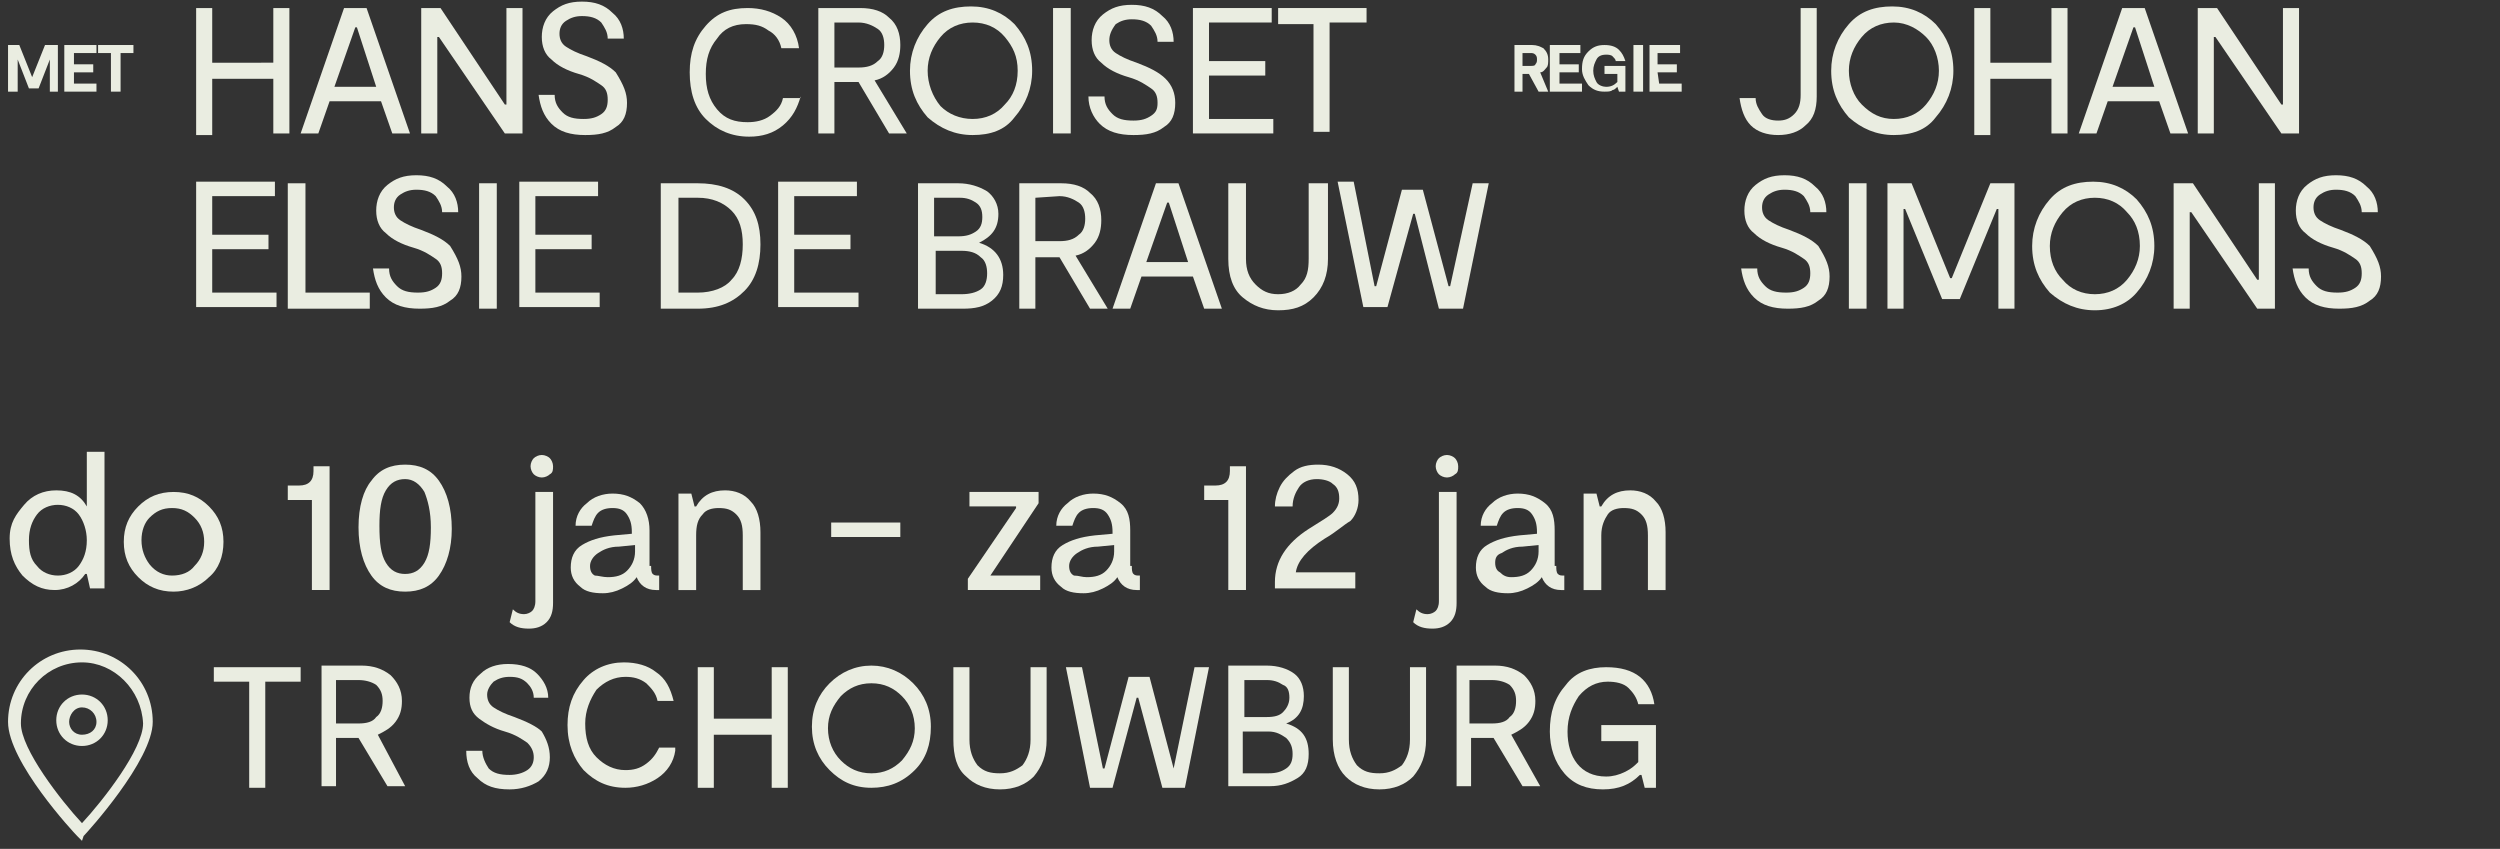 <?xml version="1.0" encoding="utf-8"?>
<!-- Generator: Adobe Illustrator 22.1.0, SVG Export Plug-In . SVG Version: 6.00 Build 0)  -->
<svg version="1.1" id="Laag_1" xmlns="http://www.w3.org/2000/svg" xmlns:xlink="http://www.w3.org/1999/xlink" x="0px" y="0px"
	 width="155.5px" height="52.8px" viewBox="0 0 155.5 52.8" style="enable-background:new 0 0 155.5 52.8;" xml:space="preserve">
<rect x="0" y="0" width="155.5" height="52.8" fill="#333333" stroke="none"/>
<style type="text/css">
	.st0{fill:#EAEDE1;}
</style>
<g>
	<path class="st0" d="M5.1,41.2c-2.1,0-3.8,1.7-3.8,3.8c0,1.6,2.5,4.8,3.8,6.2c1.3-1.4,3.8-4.6,3.8-6.2C8.8,42.9,7.1,41.2,5.1,41.2
		 M5.1,52.3L4.8,52c-0.2-0.2-4.3-4.6-4.3-7.1s2-4.5,4.5-4.5s4.5,2,4.5,4.5c0,2.4-4.1,6.9-4.3,7.1L5.1,52.3z"/>
	<path class="st0" d="M5.1,43.2c-0.9,0-1.6,0.7-1.6,1.6c0,0.9,0.7,1.6,1.6,1.6s1.6-0.7,1.6-1.6S6,43.2,5.1,43.2 M5.1,44
		C5.6,44,6,44.4,6,44.9s-0.4,0.8-0.9,0.8s-0.8-0.4-0.8-0.8S4.6,44,5.1,44"/>
	<g>
		<path class="st0" d="M18.7,41.5v0.9h-2.2V49h-1v-6.6h-2.2v-0.9H18.7z"/>
		<path class="st0" d="M25.2,48.9h-1.1l-1.8-3l0,0h-1.4v3H20v-7.5h2.5c0.7,0,1.3,0.2,1.8,0.6c0.4,0.4,0.7,0.9,0.7,1.6
			c0,0.5-0.1,0.9-0.4,1.3c-0.3,0.4-0.7,0.6-1.1,0.8L25.2,48.9z M20.9,42.4V45h1.4c0.5,0,0.9-0.1,1.1-0.4c0.3-0.2,0.4-0.6,0.4-1
			s-0.1-0.7-0.4-1c-0.3-0.2-0.7-0.3-1.1-0.3h-1.4V42.4z"/>
		<path class="st0" d="M34.2,47.1c0,0.6-0.2,1.1-0.7,1.5c-0.5,0.3-1.1,0.5-1.8,0.5c-0.9,0-1.5-0.2-2-0.7c-0.5-0.4-0.7-1-0.7-1.7h1
			c0,0.4,0.2,0.8,0.4,1.1c0.3,0.3,0.7,0.4,1.3,0.4c0.4,0,0.8-0.1,1.1-0.3s0.4-0.5,0.4-0.8s-0.1-0.6-0.4-0.9
			c-0.3-0.2-0.7-0.5-1.4-0.7c-0.7-0.2-1.2-0.5-1.6-0.8s-0.6-0.7-0.6-1.3s0.2-1.1,0.7-1.5c0.4-0.4,1-0.6,1.7-0.6
			c0.8,0,1.4,0.2,1.8,0.6c0.4,0.4,0.7,0.9,0.7,1.5h-0.9c0-0.4-0.2-0.7-0.4-0.9c-0.3-0.3-0.6-0.4-1.1-0.4c-0.4,0-0.7,0.1-1,0.3
			c-0.2,0.2-0.4,0.5-0.4,0.8s0.1,0.6,0.4,0.8s0.7,0.4,1.3,0.6c0.8,0.3,1.4,0.6,1.7,0.9C34,46,34.2,46.5,34.2,47.1z"/>
		<path class="st0" d="M42,46.7c-0.1,0.7-0.5,1.3-1.1,1.7s-1.3,0.6-2,0.6c-1.1,0-1.9-0.4-2.6-1.1c-0.6-0.7-1-1.6-1-2.8
			c0-1.1,0.3-2,1-2.8c0.6-0.7,1.5-1.1,2.5-1.1c0.8,0,1.5,0.2,2,0.6c0.6,0.4,0.9,1,1.1,1.8h-1c-0.1-0.5-0.4-0.8-0.7-1.1
			c-0.4-0.3-0.8-0.4-1.3-0.4c-0.7,0-1.3,0.3-1.8,0.8c-0.4,0.6-0.7,1.3-0.7,2.1c0,0.9,0.2,1.6,0.7,2.1s1.1,0.8,1.8,0.8
			c0.5,0,0.9-0.1,1.3-0.4c0.4-0.3,0.6-0.6,0.8-1h1V46.7z"/>
		<path class="st0" d="M48,41.5h1V49h-1v-3.3h-3.6V49h-1v-7.5h1v3.2H48V41.5z"/>
		<path class="st0" d="M54.2,49c-1.1,0-1.9-0.4-2.6-1.1c-0.7-0.7-1.1-1.6-1.1-2.7s0.4-2,1.1-2.7c0.7-0.7,1.6-1.1,2.6-1.1
			s1.9,0.4,2.6,1.1c0.7,0.7,1.1,1.6,1.1,2.7s-0.3,2-1,2.7C56.1,48.7,55.2,49,54.2,49z M54.2,48.1c0.8,0,1.4-0.3,1.9-0.8
			c0.5-0.6,0.8-1.2,0.8-2s-0.3-1.5-0.8-2s-1.1-0.8-1.9-0.8c-0.8,0-1.4,0.3-1.9,0.8c-0.5,0.6-0.8,1.2-0.8,2s0.3,1.5,0.8,2
			S53.4,48.1,54.2,48.1z"/>
		<path class="st0" d="M65.1,41.5V46c0,1-0.3,1.7-0.8,2.3c-0.5,0.5-1.2,0.8-2.1,0.8c-0.9,0-1.6-0.3-2.1-0.8
			c-0.6-0.5-0.8-1.3-0.8-2.3v-4.5h1V46c0,0.7,0.2,1.2,0.5,1.6c0.4,0.4,0.8,0.5,1.4,0.5c0.6,0,1-0.2,1.4-0.5c0.3-0.4,0.5-0.9,0.5-1.6
			v-4.5H65.1z"/>
		<path class="st0" d="M74.3,41.5h0.9L73.7,49h-1.4l-1.5-5.6h-0.1L69.2,49h-1.4l-1.5-7.5h1l1.3,6.3h0.1l1.5-5.7h1.3l1.5,5.7l0,0
			L74.3,41.5z"/>
		<path class="st0" d="M80,45c1,0.3,1.4,0.9,1.4,1.9c0,0.7-0.2,1.2-0.7,1.5s-1,0.5-1.7,0.5h-2.6v-7.5h2.4c0.7,0,1.3,0.2,1.7,0.5
			c0.4,0.3,0.6,0.8,0.6,1.4C81.1,44.1,80.8,44.7,80,45L80,45z M77.4,42.3v2.3h1.4c0.5,0,0.8-0.1,1-0.3s0.4-0.5,0.4-0.9
			s-0.1-0.7-0.4-0.8c-0.3-0.2-0.6-0.3-1-0.3H77.4z M78.9,48.1c0.5,0,0.8-0.1,1.1-0.3c0.3-0.2,0.4-0.5,0.4-0.9s-0.1-0.7-0.4-1
			c-0.3-0.2-0.6-0.4-1.1-0.4h-1.6v2.6C77.3,48.1,78.9,48.1,78.9,48.1z"/>
		<path class="st0" d="M88.7,41.5V46c0,1-0.3,1.7-0.8,2.3c-0.5,0.5-1.2,0.8-2.1,0.8s-1.6-0.3-2.1-0.8S82.9,47,82.9,46v-4.5h1V46
			c0,0.7,0.2,1.2,0.5,1.6c0.4,0.4,0.8,0.5,1.4,0.5s1-0.2,1.4-0.5c0.3-0.4,0.5-0.9,0.5-1.6v-4.5H88.7z"/>
		<path class="st0" d="M95.8,48.9h-1.1l-1.8-3l0,0h-1.4v3h-0.9v-7.5H93c0.7,0,1.3,0.2,1.8,0.6c0.4,0.4,0.7,0.9,0.7,1.6
			c0,0.5-0.1,0.9-0.4,1.3c-0.3,0.4-0.7,0.6-1.1,0.8L95.8,48.9z M91.4,42.4V45h1.4c0.5,0,0.9-0.1,1.1-0.4c0.3-0.2,0.4-0.6,0.4-1
			s-0.1-0.7-0.4-1c-0.3-0.2-0.7-0.3-1.1-0.3h-1.4V42.4z"/>
		<path class="st0" d="M99.8,45.1h3.2V49h-0.7l-0.2-0.8H102c-0.6,0.6-1.3,0.9-2.3,0.9s-1.8-0.3-2.4-1s-0.9-1.6-0.9-2.6
			c0-1.2,0.3-2.1,1-2.9c0.6-0.8,1.5-1.1,2.5-1.1c0.9,0,1.6,0.2,2.1,0.6c0.5,0.4,0.8,1,0.9,1.7h-1c-0.1-0.4-0.3-0.7-0.6-1
			c-0.3-0.3-0.8-0.4-1.3-0.4c-0.7,0-1.3,0.3-1.8,0.9c-0.4,0.6-0.7,1.3-0.7,2.2c0,0.8,0.2,1.5,0.6,2s1,0.8,1.8,0.8
			c0.4,0,0.8-0.1,1.2-0.3c0.4-0.2,0.6-0.4,0.8-0.6v-1.3h-2.3v-1C99.6,45.1,99.8,45.1,99.8,45.1z"/>
	</g>
</g>
<g>
	<path class="st0" d="M3.6,2.8v2.9H3.1v-2l0,0L2.4,5.5H1.8L1.1,3.7l0,0v2H0.5V2.8h0.7l0.8,2l0,0l0.8-2C2.8,2.8,3.6,2.8,3.6,2.8z"/>
	<path class="st0" d="M4.6,5.2H6v0.5H4V2.8h2v0.5H4.6V4h1.2v0.5H4.6V5.2z"/>
	<path class="st0" d="M8.3,2.8v0.5H7.5v2.4H6.9V3.3H6.1V2.8H8.3z"/>
</g>
<g>
	<path class="st0" d="M17,0.5h1v7.8h-1V4.9h-3.8v3.5h-1V0.5h1v3.4H17V0.5z"/>
	<path class="st0" d="M24.4,8.3l-0.7-2h-3.2l-0.7,2h-1.1l2.7-7.8h1.4l2.7,7.8H24.4z M20.8,5.4h2.6l-1.2-3.7h-0.1L20.8,5.4z"/>
	<path class="st0" d="M31.5,0.5h1v7.8h-1.1l-4.1-6h-0.1v6h-1V0.5h1.2l4,6h0.1V0.5z"/>
	<path class="st0" d="M39,6.4c0,0.7-0.2,1.2-0.7,1.5c-0.5,0.4-1.1,0.5-1.9,0.5c-0.9,0-1.6-0.2-2.1-0.7s-0.7-1.1-0.8-1.8h1
		c0,0.5,0.2,0.8,0.5,1.1c0.3,0.3,0.7,0.4,1.3,0.4c0.5,0,0.8-0.1,1.1-0.3s0.4-0.5,0.4-0.9s-0.1-0.7-0.4-0.9c-0.3-0.2-0.7-0.5-1.4-0.7
		s-1.3-0.5-1.7-0.9c-0.4-0.3-0.6-0.8-0.6-1.4s0.2-1.2,0.7-1.6s1-0.6,1.8-0.6s1.4,0.2,1.9,0.7c0.5,0.4,0.7,1,0.7,1.6h-1
		c0-0.4-0.2-0.7-0.4-1C37.1,1.1,36.7,1,36.2,1c-0.4,0-0.7,0.1-1,0.3s-0.4,0.5-0.4,0.8s0.1,0.6,0.4,0.8c0.3,0.2,0.7,0.4,1.3,0.6
		c0.8,0.3,1.4,0.6,1.8,1C38.8,5.3,39,5.8,39,6.4z"/>
	<path class="st0" d="M49.8,6c-0.2,0.7-0.5,1.3-1.1,1.8s-1.3,0.7-2.1,0.7c-1.1,0-2-0.4-2.7-1.1s-1-1.7-1-2.9s0.3-2.1,1-2.9
		s1.5-1.1,2.6-1.1c0.8,0,1.5,0.2,2.1,0.6s1,1.1,1.1,1.9h-1.1c-0.1-0.5-0.4-0.9-0.8-1.1c-0.4-0.3-0.8-0.4-1.4-0.4
		c-0.8,0-1.4,0.3-1.8,0.9c-0.5,0.6-0.7,1.3-0.7,2.2s0.2,1.6,0.7,2.2s1.1,0.8,1.9,0.8c0.5,0,1-0.1,1.4-0.4s0.7-0.6,0.8-1.1h1.1V6z"/>
	<path class="st0" d="M56.4,8.3h-1.1l-1.9-3.2l0,0h-1.5v3.2h-1V0.5h2.6c0.8,0,1.4,0.2,1.8,0.6c0.5,0.4,0.7,1,0.7,1.7
		c0,0.5-0.1,1-0.4,1.4c-0.3,0.4-0.7,0.7-1.2,0.8L56.4,8.3z M51.9,1.5v2.7h1.5c0.5,0,0.9-0.1,1.2-0.4c0.3-0.2,0.4-0.6,0.4-1
		s-0.1-0.8-0.4-1c-0.3-0.2-0.7-0.4-1.2-0.4h-1.5V1.5z"/>
	<path class="st0" d="M60.5,8.4c-1.1,0-2-0.4-2.8-1.1c-0.7-0.8-1.1-1.7-1.1-2.9c0-1.1,0.4-2.1,1.1-2.9c0.7-0.8,1.6-1.1,2.7-1.1
		c1.1,0,2,0.4,2.7,1.1c0.7,0.8,1.1,1.7,1.1,2.9c0,1.1-0.4,2.1-1.1,2.9C62.5,8.1,61.6,8.4,60.5,8.4z M60.5,7.4c0.8,0,1.5-0.3,2-0.9
		C63,6,63.3,5.3,63.3,4.4S63,2.9,62.5,2.3s-1.2-0.9-2-0.9s-1.5,0.3-2,0.9s-0.8,1.3-0.8,2.1S58,6,58.5,6.6C59,7.1,59.7,7.4,60.5,7.4z
		"/>
	<path class="st0" d="M66.6,0.5v7.8h-1.1V0.5H66.6z"/>
	<path class="st0" d="M73.1,6.4c0,0.7-0.2,1.2-0.7,1.5c-0.5,0.4-1.1,0.5-1.9,0.5c-0.9,0-1.6-0.2-2.1-0.7c-0.4-0.4-0.7-1-0.7-1.7h1
		c0,0.5,0.2,0.8,0.5,1.1c0.3,0.3,0.7,0.4,1.3,0.4c0.5,0,0.8-0.1,1.1-0.3C71.9,7,72,6.8,72,6.4s-0.1-0.7-0.4-0.9
		c-0.3-0.2-0.7-0.5-1.4-0.7c-0.7-0.2-1.3-0.5-1.7-0.9c-0.4-0.3-0.6-0.8-0.6-1.4s0.2-1.2,0.7-1.6s1-0.6,1.8-0.6s1.4,0.2,1.9,0.7
		C72.8,1.4,73,2,73,2.6h-1c0-0.4-0.2-0.7-0.4-1c-0.3-0.3-0.7-0.4-1.2-0.4c-0.4,0-0.7,0.1-1,0.3c-0.3,0.4-0.4,0.7-0.4,1
		s0.1,0.6,0.4,0.8s0.7,0.4,1.3,0.6c0.8,0.3,1.4,0.6,1.8,1C72.9,5.3,73.1,5.8,73.1,6.4z"/>
	<path class="st0" d="M75.2,7.4h4v0.9h-5V0.5h4.9v0.9h-3.9v2.4h3.5v0.9h-3.5V7.4z"/>
	<path class="st0" d="M85,0.5v0.9h-2.3v6.8h-1V1.5h-2.2v-1H85z"/>
</g>
<g>
	<path class="st0" d="M13.2,18.2h4v0.9h-5v-7.8h4.9v0.9h-3.9v2.4h3.5v0.9h-3.5C13.2,15.5,13.2,18.2,13.2,18.2z"/>
	<path class="st0" d="M19,18.2h4v1h-5.1v-7.8H19V18.2z"/>
	<path class="st0" d="M28.7,17.2c0,0.7-0.2,1.2-0.7,1.5c-0.5,0.4-1.1,0.5-1.9,0.5c-0.9,0-1.6-0.2-2.1-0.7s-0.7-1.1-0.8-1.8h1
		c0,0.5,0.2,0.8,0.5,1.1c0.3,0.3,0.7,0.4,1.3,0.4c0.5,0,0.8-0.1,1.1-0.3c0.3-0.2,0.4-0.5,0.4-0.9s-0.1-0.7-0.4-0.9
		c-0.3-0.2-0.7-0.5-1.4-0.7c-0.7-0.2-1.3-0.5-1.7-0.9c-0.4-0.3-0.6-0.8-0.6-1.4c0-0.6,0.2-1.2,0.7-1.6c0.5-0.4,1-0.6,1.8-0.6
		s1.4,0.2,1.9,0.7c0.5,0.4,0.7,1,0.7,1.6h-1c0-0.4-0.2-0.7-0.4-1c-0.3-0.3-0.7-0.4-1.2-0.4c-0.4,0-0.7,0.1-1,0.3s-0.4,0.5-0.4,0.8
		s0.1,0.6,0.4,0.8s0.7,0.4,1.3,0.6c0.8,0.3,1.4,0.6,1.8,1C28.5,16.1,28.7,16.6,28.7,17.2z"/>
	<path class="st0" d="M30.9,11.4v7.8h-1.1v-7.8C29.8,11.4,30.9,11.4,30.9,11.4z"/>
	<path class="st0" d="M33.3,18.2h4v0.9h-5v-7.8h4.9v0.9h-3.9v2.4h3.5v0.9h-3.5V18.2z"/>
	<path class="st0" d="M43.4,11.4c1.2,0,2.2,0.3,2.9,1s1,1.6,1,2.8s-0.3,2.2-1,2.9s-1.6,1.1-2.9,1.1h-2.3v-7.8
		C41.1,11.4,43.4,11.4,43.4,11.4z M43.4,18.2c0.9,0,1.7-0.3,2.1-0.8c0.5-0.5,0.7-1.3,0.7-2.2c0-0.9-0.2-1.6-0.7-2.1
		c-0.5-0.5-1.2-0.8-2.1-0.8h-1.2v5.9C42.2,18.2,43.4,18.2,43.4,18.2z"/>
	<path class="st0" d="M49.4,18.2h4v0.9h-5v-7.8h4.9v0.9h-3.9v2.4h3.5v0.9h-3.5V18.2z"/>
	<path class="st0" d="M60.9,15.1c1,0.3,1.5,1,1.5,2c0,0.7-0.2,1.2-0.7,1.6s-1.1,0.5-1.8,0.5h-2.8v-7.8h2.5c0.7,0,1.3,0.2,1.8,0.5
		c0.4,0.3,0.7,0.8,0.7,1.4C62.1,14.2,61.7,14.7,60.9,15.1L60.9,15.1z M58.1,12.3v2.4h1.5c0.5,0,0.8-0.1,1.1-0.3s0.4-0.5,0.4-0.9
		s-0.1-0.7-0.4-0.9c-0.3-0.2-0.6-0.3-1-0.3C59.7,12.3,58.1,12.3,58.1,12.3z M59.8,18.3c0.5,0,0.9-0.1,1.2-0.3c0.3-0.2,0.4-0.6,0.4-1
		s-0.1-0.8-0.4-1c-0.3-0.3-0.7-0.4-1.2-0.4h-1.6v2.7C58.2,18.3,59.8,18.3,59.8,18.3z"/>
	<path class="st0" d="M68.9,19.2h-1.1L65.9,16l0,0h-1.5v3.2h-1v-7.8H66c0.8,0,1.4,0.2,1.8,0.6c0.5,0.4,0.7,1,0.7,1.7
		c0,0.5-0.1,1-0.4,1.4s-0.7,0.7-1.2,0.8L68.9,19.2z M64.4,12.3V15h1.5c0.5,0,0.9-0.1,1.2-0.4c0.3-0.2,0.4-0.6,0.4-1s-0.1-0.8-0.4-1
		s-0.7-0.4-1.2-0.4L64.4,12.3L64.4,12.3z"/>
	<path class="st0" d="M74.9,19.2l-0.7-2H71l-0.7,2h-1.1l2.7-7.8h1.4l2.7,7.8H74.9z M71.3,16.3h2.6l-1.2-3.7h-0.1L71.3,16.3z"/>
	<path class="st0" d="M82.6,11.4v4.7c0,1-0.3,1.8-0.9,2.4s-1.3,0.8-2.2,0.8c-0.9,0-1.6-0.3-2.2-0.8s-0.9-1.3-0.9-2.4v-4.7h1.1v4.7
		c0,0.7,0.2,1.2,0.6,1.6s0.8,0.6,1.4,0.6s1.1-0.2,1.4-0.6c0.4-0.4,0.5-0.9,0.5-1.6v-4.7C81.4,11.4,82.6,11.4,82.6,11.4z"/>
	<path class="st0" d="M91.6,11.4h1L91,19.2h-1.5L88,13.3h-0.1l-1.6,5.8h-1.5l-1.6-7.8h1l1.3,6.5h0.1l1.6-6h1.3l1.6,6h0.1L91.6,11.4z
		"/>
</g>
<g>
	<path class="st0" d="M109.2,6.1c0,0.4,0.2,0.7,0.4,1c0.2,0.3,0.6,0.4,1,0.4s0.7-0.1,1-0.4s0.4-0.7,0.4-1.2V0.5h1V6
		c0,0.8-0.2,1.4-0.7,1.8c-0.4,0.4-1,0.6-1.7,0.6s-1.3-0.2-1.7-0.6c-0.4-0.4-0.6-1-0.7-1.7C108.2,6.1,109.2,6.1,109.2,6.1z"/>
	<path class="st0" d="M117.8,8.4c-1.1,0-2-0.4-2.8-1.1c-0.7-0.8-1.1-1.7-1.1-2.9c0-1.1,0.4-2.1,1.1-2.9s1.6-1.1,2.7-1.1
		s2,0.4,2.7,1.1c0.7,0.8,1.1,1.7,1.1,2.9c0,1.1-0.4,2.1-1.1,2.9C119.8,8.1,118.9,8.4,117.8,8.4z M117.8,7.4c0.8,0,1.5-0.3,2-0.9
		s0.8-1.3,0.8-2.1s-0.3-1.6-0.8-2.1s-1.2-0.9-2-0.9s-1.5,0.3-2,0.9S115,3.6,115,4.4s0.3,1.6,0.8,2.1C116.4,7.1,117,7.4,117.8,7.4z"
		/>
	<path class="st0" d="M127.6,0.5h1v7.8h-1V4.9h-3.8v3.5h-1V0.5h1v3.4h3.8C127.6,3.9,127.6,0.5,127.6,0.5z"/>
	<path class="st0" d="M135,8.3l-0.7-2h-3.2l-0.7,2h-1.1l2.7-7.8h1.4l2.7,7.8H135z M131.4,5.4h2.6l-1.2-3.7h-0.1L131.4,5.4z"/>
	<path class="st0" d="M142,0.5h1v7.8h-1.1l-4.1-6h-0.1v6h-1V0.5h1.2l4,6h0.1L142,0.5L142,0.5z"/>
</g>
<g>
	<path class="st0" d="M113.8,17.2c0,0.7-0.2,1.2-0.7,1.5c-0.5,0.4-1.1,0.5-1.9,0.5c-0.9,0-1.6-0.2-2.1-0.7s-0.7-1.1-0.8-1.8h1
		c0,0.5,0.2,0.8,0.5,1.1c0.3,0.3,0.7,0.4,1.3,0.4c0.5,0,0.8-0.1,1.1-0.3c0.3-0.2,0.4-0.5,0.4-0.9s-0.1-0.7-0.4-0.9
		c-0.3-0.2-0.7-0.5-1.4-0.7c-0.7-0.2-1.3-0.5-1.7-0.9c-0.4-0.3-0.6-0.8-0.6-1.4c0-0.6,0.2-1.2,0.7-1.6c0.5-0.4,1-0.6,1.8-0.6
		s1.4,0.2,1.9,0.7c0.5,0.4,0.7,1,0.7,1.6h-1c0-0.4-0.2-0.7-0.4-1c-0.3-0.3-0.7-0.4-1.2-0.4c-0.4,0-0.7,0.1-1,0.3s-0.4,0.5-0.4,0.8
		s0.1,0.6,0.4,0.8s0.7,0.4,1.3,0.6c0.8,0.3,1.4,0.6,1.8,1C113.6,16.1,113.8,16.6,113.8,17.2z"/>
	<path class="st0" d="M116.1,11.4v7.8H115v-7.8C115,11.4,116.1,11.4,116.1,11.4z"/>
	<path class="st0" d="M125.3,11.4v7.8h-1V13h-0.1l-2.3,5.6h-1.1l-2.3-5.6h-0.1v6.2h-1v-7.8h1.5l2.4,5.9h0.1l2.4-5.9
		C123.8,11.4,125.3,11.4,125.3,11.4z"/>
	<path class="st0" d="M130.3,19.3c-1.1,0-2-0.4-2.8-1.1c-0.7-0.8-1.1-1.7-1.1-2.9c0-1.1,0.4-2.1,1.1-2.9c0.7-0.8,1.6-1.1,2.7-1.1
		c1.1,0,2,0.4,2.7,1.1c0.7,0.8,1.1,1.7,1.1,2.9c0,1.1-0.4,2.1-1.1,2.9C132.3,18.9,131.4,19.3,130.3,19.3z M130.3,18.3
		c0.8,0,1.5-0.3,2-0.9s0.8-1.3,0.8-2.1c0-0.9-0.3-1.6-0.8-2.1c-0.5-0.6-1.2-0.9-2-0.9s-1.5,0.3-2,0.9c-0.5,0.6-0.8,1.3-0.8,2.1
		c0,0.9,0.3,1.6,0.8,2.1C128.8,18,129.5,18.3,130.3,18.3z"/>
	<path class="st0" d="M140.5,11.4h1v7.8h-1.1l-4.1-6h-0.1v6h-1v-7.8h1.2l4,6h0.1L140.5,11.4L140.5,11.4z"/>
	<path class="st0" d="M148.1,17.2c0,0.7-0.2,1.2-0.7,1.5c-0.5,0.4-1.1,0.5-1.9,0.5c-0.9,0-1.6-0.2-2.1-0.7s-0.7-1.1-0.8-1.8h1
		c0,0.5,0.2,0.8,0.5,1.1c0.3,0.3,0.7,0.4,1.3,0.4c0.5,0,0.8-0.1,1.1-0.3c0.3-0.2,0.4-0.5,0.4-0.9s-0.1-0.7-0.4-0.9
		c-0.3-0.2-0.7-0.5-1.4-0.7s-1.3-0.5-1.7-0.9c-0.4-0.3-0.6-0.8-0.6-1.4c0-0.6,0.2-1.2,0.7-1.6c0.5-0.4,1-0.6,1.8-0.6
		s1.4,0.2,1.9,0.7c0.5,0.4,0.7,1,0.7,1.6h-1c0-0.4-0.2-0.7-0.4-1c-0.3-0.3-0.7-0.4-1.2-0.4c-0.4,0-0.7,0.1-1,0.3s-0.4,0.5-0.4,0.8
		s0.1,0.6,0.4,0.8c0.3,0.2,0.7,0.4,1.3,0.6c0.8,0.3,1.4,0.6,1.8,1C147.9,16.1,148.1,16.6,148.1,17.2z"/>
</g>
<g>
	<path class="st0" d="M96.3,5.7h-0.6l-0.6-1.1h-0.4v1.1h-0.5V2.8h1.1c0.3,0,0.5,0.1,0.7,0.2c0.2,0.2,0.3,0.4,0.3,0.7
		c0,0.2,0,0.4-0.1,0.5S96,4.5,95.8,4.5L96.3,5.7z M94.7,3.3v0.8h0.5c0.1,0,0.3,0,0.3-0.1c0.1-0.1,0.1-0.2,0.1-0.3s0-0.2-0.1-0.3
		s-0.2-0.1-0.3-0.1C95.2,3.3,94.7,3.3,94.7,3.3z"/>
	<path class="st0" d="M97,5.2h1.4v0.5h-2V2.8h1.9v0.5H97V4h1.2v0.5H97V5.2z"/>
	<path class="st0" d="M99.8,4.1h1.3v1.6h-0.4l-0.1-0.3l0,0c-0.1,0.1-0.2,0.2-0.3,0.2c-0.1,0.1-0.3,0.1-0.5,0.1c-0.4,0-0.7-0.1-1-0.4
		c-0.2-0.3-0.4-0.6-0.4-1c0-0.5,0.1-0.8,0.4-1.1s0.6-0.4,1-0.4s0.7,0.1,0.9,0.3c0.2,0.2,0.3,0.4,0.4,0.7h-0.6c0-0.1-0.1-0.2-0.2-0.3
		s-0.3-0.1-0.4-0.1c-0.3,0-0.5,0.1-0.6,0.3s-0.2,0.4-0.2,0.7c0,0.3,0.1,0.5,0.2,0.7s0.4,0.3,0.6,0.3c0.3,0,0.5-0.1,0.7-0.3V4.6h-0.8
		V4.1z"/>
	<path class="st0" d="M102.2,2.8v2.9h-0.6V2.8H102.2z"/>
	<path class="st0" d="M103.2,5.2h1.4v0.5h-2V2.8h1.9v0.5h-1.4V4h1.2v0.5h-1.2L103.2,5.2L103.2,5.2z"/>
</g>
<g>
	<path class="st0" d="M5.4,28.1h1.1v8.5H5.6l-0.2-0.9H5.3c-0.4,0.6-1.1,1-1.9,1s-1.4-0.3-2-0.9c-0.5-0.6-0.8-1.3-0.8-2.3
		S1,32,1.5,31.4s1.2-0.9,2-0.9c0.9,0,1.5,0.3,1.9,1V28.1z M2.3,35.2c0.3,0.4,0.8,0.6,1.3,0.6s1-0.2,1.3-0.6c0.3-0.4,0.5-0.9,0.5-1.6
		c0-0.6-0.2-1.2-0.5-1.6c-0.3-0.4-0.8-0.6-1.3-0.6s-1,0.2-1.3,0.6c-0.3,0.4-0.5,0.9-0.5,1.6C1.8,34.3,1.9,34.8,2.3,35.2z"/>
	<path class="st0" d="M10.8,36.8c-0.9,0-1.6-0.3-2.2-0.9c-0.6-0.6-0.9-1.3-0.9-2.2s0.3-1.6,0.9-2.2c0.6-0.6,1.3-0.9,2.2-0.9
		s1.6,0.3,2.2,0.9c0.6,0.6,0.9,1.3,0.9,2.2s-0.3,1.7-0.9,2.2C12.4,36.5,11.6,36.8,10.8,36.8z M10.7,35.8c0.6,0,1.1-0.2,1.4-0.6
		c0.4-0.4,0.6-0.9,0.6-1.5c0-0.6-0.2-1.1-0.6-1.5c-0.4-0.4-0.8-0.6-1.4-0.6c-0.6,0-1,0.2-1.4,0.6C9,32.5,8.8,33,8.8,33.6
		c0,0.6,0.2,1.1,0.5,1.5C9.7,35.6,10.2,35.8,10.7,35.8z"/>
	<path class="st0" d="M19.4,36.7v-5.6h-1.5v-0.9h0.7c0.6,0,0.9-0.3,0.9-0.9V29h1v7.7H19.4z"/>
	<path class="st0" d="M27.3,35.8c-0.5,0.7-1.2,1-2.1,1s-1.6-0.3-2.1-1s-0.8-1.7-0.8-3s0.3-2.3,0.8-2.9c0.5-0.7,1.2-1,2.1-1
		s1.6,0.3,2.1,1s0.8,1.7,0.8,3C28.1,34.1,27.8,35.1,27.3,35.8z M24,35c0.3,0.5,0.7,0.7,1.2,0.7s0.9-0.2,1.2-0.7
		c0.3-0.5,0.4-1.2,0.4-2.2s-0.2-1.7-0.4-2.2c-0.3-0.5-0.7-0.8-1.2-0.8S24.3,30,24,30.5c-0.3,0.5-0.4,1.2-0.4,2.2
		C23.6,33.8,23.7,34.5,24,35z"/>
	<path class="st0" d="M31.9,37.9c0.2,0.2,0.4,0.3,0.7,0.3c0.2,0,0.4-0.1,0.5-0.2c0.1-0.1,0.2-0.3,0.2-0.6v-6.8h1.1v6.9
		c0,0.5-0.1,0.9-0.4,1.2c-0.3,0.3-0.7,0.4-1.1,0.4c-0.5,0-0.9-0.1-1.2-0.4L31.9,37.9z M34.2,29.5c-0.1,0.1-0.3,0.2-0.5,0.2
		s-0.4-0.1-0.5-0.2C33.1,29.4,33,29.2,33,29s0.1-0.4,0.2-0.5c0.1-0.1,0.3-0.2,0.5-0.2s0.4,0.1,0.5,0.2s0.2,0.3,0.2,0.5
		S34.4,29.4,34.2,29.5z"/>
	<path class="st0" d="M40.5,35.2c0,0.2,0,0.4,0.1,0.5s0.2,0.1,0.4,0.1v0.9h-0.2c-0.6,0-1-0.3-1.2-0.8c-0.2,0.3-0.5,0.5-0.9,0.7
		s-0.8,0.3-1.2,0.3c-0.6,0-1.1-0.1-1.4-0.4c-0.4-0.3-0.6-0.7-0.6-1.2c0-0.6,0.2-1.1,0.7-1.4c0.5-0.3,1.1-0.5,2-0.6l1.1-0.1v-0.1
		c0-0.5-0.1-0.8-0.3-1.1c-0.2-0.3-0.5-0.4-0.9-0.4s-0.7,0.1-0.9,0.3c-0.2,0.2-0.3,0.5-0.4,0.8h-1c0-0.6,0.3-1.1,0.7-1.4
		c0.4-0.4,1-0.6,1.6-0.6c0.7,0,1.2,0.2,1.7,0.6c0.4,0.4,0.6,1,0.6,1.7v2.2H40.5z M37.8,35.9c0.5,0,0.9-0.1,1.2-0.4
		c0.3-0.3,0.5-0.7,0.5-1.2v-0.4l-1,0.1c-0.6,0-1,0.2-1.3,0.4s-0.5,0.5-0.5,0.8s0.1,0.5,0.3,0.6C37.2,35.8,37.5,35.9,37.8,35.9z"/>
	<path class="st0" d="M45.1,30.5c0.6,0,1.2,0.2,1.6,0.7c0.4,0.4,0.6,1.1,0.6,1.9v3.6h-1.1v-3.4c0-0.6-0.1-1-0.4-1.3
		c-0.3-0.3-0.6-0.4-1.1-0.4c-0.4,0-0.8,0.1-1,0.4c-0.3,0.3-0.4,0.7-0.4,1.3v3.4h-1.1v-6H43l0.2,0.8h0.1
		C43.7,30.8,44.3,30.5,45.1,30.5z"/>
	<path class="st0" d="M51.7,32.5H56v0.9h-4.3V32.5z"/>
	<path class="st0" d="M61.6,35.8h3.1v0.9h-4.5V36l3-4.4v-0.1h-2.9v-0.9h4.3v0.7L61.6,35.8L61.6,35.8z"/>
	<path class="st0" d="M70.4,35.2c0,0.2,0,0.4,0.1,0.5s0.2,0.1,0.4,0.1v0.9h-0.2c-0.6,0-1-0.3-1.2-0.8c-0.2,0.3-0.5,0.5-0.9,0.7
		s-0.8,0.3-1.2,0.3c-0.6,0-1.1-0.1-1.4-0.4c-0.4-0.3-0.6-0.7-0.6-1.2c0-0.6,0.2-1.1,0.7-1.4c0.5-0.3,1.1-0.5,2-0.6l1.1-0.1v-0.1
		c0-0.5-0.1-0.8-0.3-1.1c-0.2-0.3-0.5-0.4-0.9-0.4s-0.7,0.1-0.9,0.3c-0.2,0.2-0.3,0.5-0.4,0.8h-1c0-0.6,0.3-1.1,0.7-1.4
		c0.4-0.4,1-0.6,1.6-0.6c0.7,0,1.2,0.2,1.7,0.6s0.6,1,0.6,1.7v2.2H70.4z M67.6,35.9c0.5,0,0.9-0.1,1.2-0.4s0.5-0.7,0.5-1.2v-0.4
		l-1,0.1c-0.6,0-1,0.2-1.3,0.4s-0.5,0.5-0.5,0.8s0.1,0.5,0.3,0.6C67.1,35.8,67.3,35.9,67.6,35.9z"/>
	<path class="st0" d="M76.4,36.7v-5.6h-1.5v-0.9h0.7c0.6,0,0.9-0.3,0.9-0.9V29h1v7.7H76.4z"/>
	<path class="st0" d="M82.4,33.5c-1.1,0.7-1.7,1.4-1.8,2.1h3.7v1h-5v-0.4c0-1.3,0.7-2.4,2.1-3.3c0.8-0.5,1.3-0.8,1.5-1
		c0.3-0.3,0.4-0.6,0.4-0.9c0-0.4-0.1-0.7-0.4-0.9c-0.2-0.2-0.6-0.3-1-0.3c-0.5,0-0.9,0.2-1.1,0.5s-0.4,0.7-0.4,1.2h-1.1
		c0-0.4,0.1-0.8,0.3-1.2c0.2-0.4,0.5-0.7,0.9-1s0.9-0.4,1.5-0.4c0.7,0,1.3,0.2,1.8,0.6s0.7,0.9,0.7,1.6c0,0.5-0.2,1-0.5,1.3
		C83.5,32.7,83.1,33.1,82.4,33.5z"/>
	<path class="st0" d="M88.1,37.9c0.2,0.2,0.4,0.3,0.7,0.3c0.2,0,0.4-0.1,0.5-0.2c0.1-0.1,0.2-0.3,0.2-0.6v-6.8h1.1v6.9
		c0,0.5-0.1,0.9-0.4,1.2s-0.7,0.4-1.1,0.4c-0.5,0-0.9-0.1-1.2-0.4L88.1,37.9z M90.5,29.5c-0.1,0.1-0.3,0.2-0.5,0.2s-0.4-0.1-0.5-0.2
		s-0.2-0.3-0.2-0.5s0.1-0.4,0.2-0.5s0.3-0.2,0.5-0.2s0.4,0.1,0.5,0.2s0.2,0.3,0.2,0.5S90.7,29.4,90.5,29.5z"/>
	<path class="st0" d="M96.8,35.2c0,0.2,0,0.4,0.1,0.5s0.2,0.1,0.4,0.1v0.9h-0.2c-0.6,0-1-0.3-1.2-0.8c-0.2,0.3-0.5,0.5-0.9,0.7
		s-0.8,0.3-1.2,0.3c-0.6,0-1.1-0.1-1.4-0.4c-0.4-0.3-0.6-0.7-0.6-1.2c0-0.6,0.2-1.1,0.7-1.4c0.5-0.3,1.1-0.5,2-0.6l1.1-0.1v-0.1
		c0-0.5-0.1-0.8-0.3-1.1c-0.2-0.3-0.5-0.4-0.9-0.4s-0.7,0.1-0.9,0.3c-0.2,0.2-0.3,0.5-0.4,0.8h-1c0-0.6,0.3-1.1,0.7-1.4
		c0.4-0.4,1-0.6,1.6-0.6c0.7,0,1.2,0.2,1.7,0.6s0.6,1,0.6,1.7v2.2H96.8z M94,35.9c0.5,0,0.9-0.1,1.2-0.4s0.5-0.7,0.5-1.2v-0.4
		l-1,0.1c-0.6,0-1,0.2-1.3,0.4C93.1,34.5,93,34.7,93,35s0.1,0.5,0.3,0.6C93.5,35.8,93.7,35.9,94,35.9z"/>
	<path class="st0" d="M101.4,30.5c0.6,0,1.2,0.2,1.6,0.7c0.4,0.4,0.6,1.1,0.6,1.9v3.6h-1.1v-3.4c0-0.6-0.1-1-0.4-1.3
		c-0.3-0.3-0.6-0.4-1.1-0.4c-0.4,0-0.8,0.1-1,0.4c-0.2,0.3-0.4,0.7-0.4,1.3v3.4h-1.1v-6h0.8l0.2,0.8h0.1
		C100,30.8,100.6,30.5,101.4,30.5z"/>
</g>
</svg>
